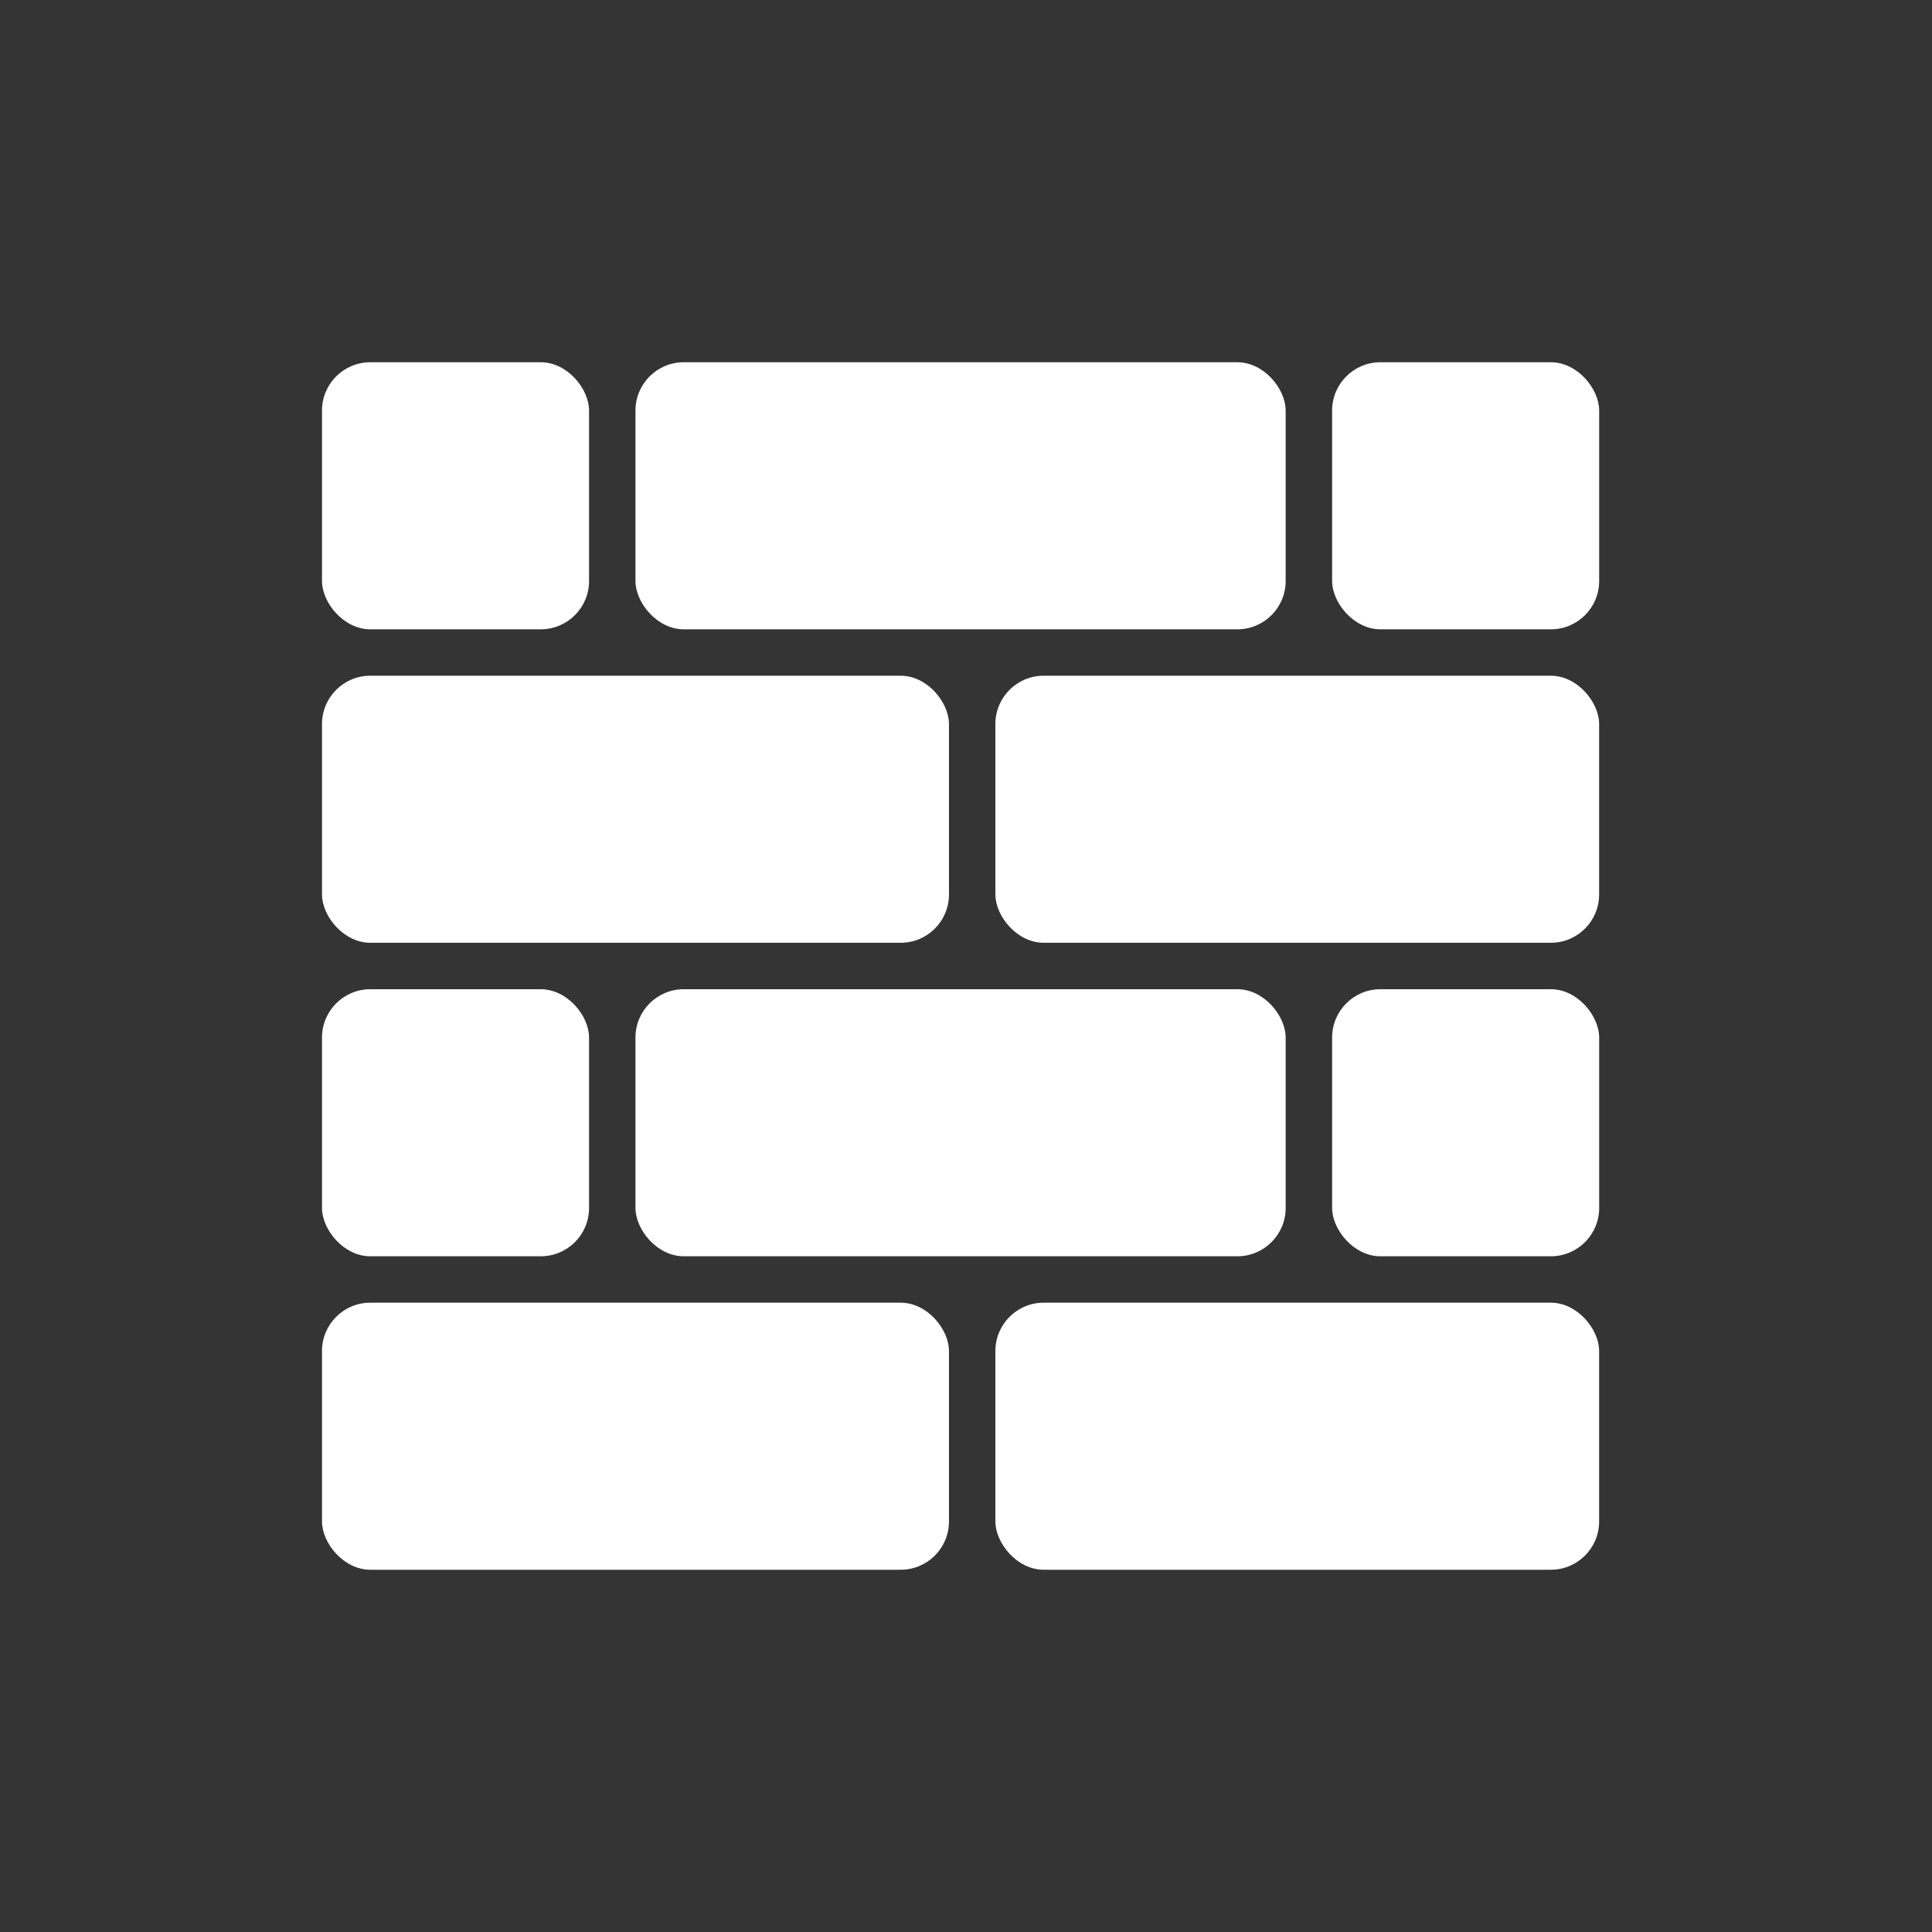 <svg width="48" height="48" viewBox="0 0 48 48" fill="none" xmlns="http://www.w3.org/2000/svg">
<rect width="48" height="48" fill="#343434"/>
<rect x="8" y="9" width="6.635" height="6.635" rx="1.2" fill="white"/>
<rect x="33.096" y="9" width="6.635" height="6.635" rx="1.2" fill="white"/>
<rect x="15.788" y="9" width="16.154" height="6.635" rx="1.2" fill="white"/>
<rect x="8" y="24.577" width="6.635" height="6.635" rx="1.2" fill="white"/>
<rect x="33.096" y="24.577" width="6.635" height="6.635" rx="1.2" fill="white"/>
<rect x="15.788" y="24.577" width="16.154" height="6.635" rx="1.2" fill="white"/>
<rect x="8" y="16.788" width="15.577" height="6.635" rx="1.2" fill="white"/>
<rect x="24.73" y="16.788" width="15" height="6.635" rx="1.2" fill="white"/>
<rect x="8" y="32.365" width="15.577" height="6.635" rx="1.2" fill="white"/>
<rect x="24.73" y="32.365" width="15" height="6.635" rx="1.2" fill="white"/>
</svg>
